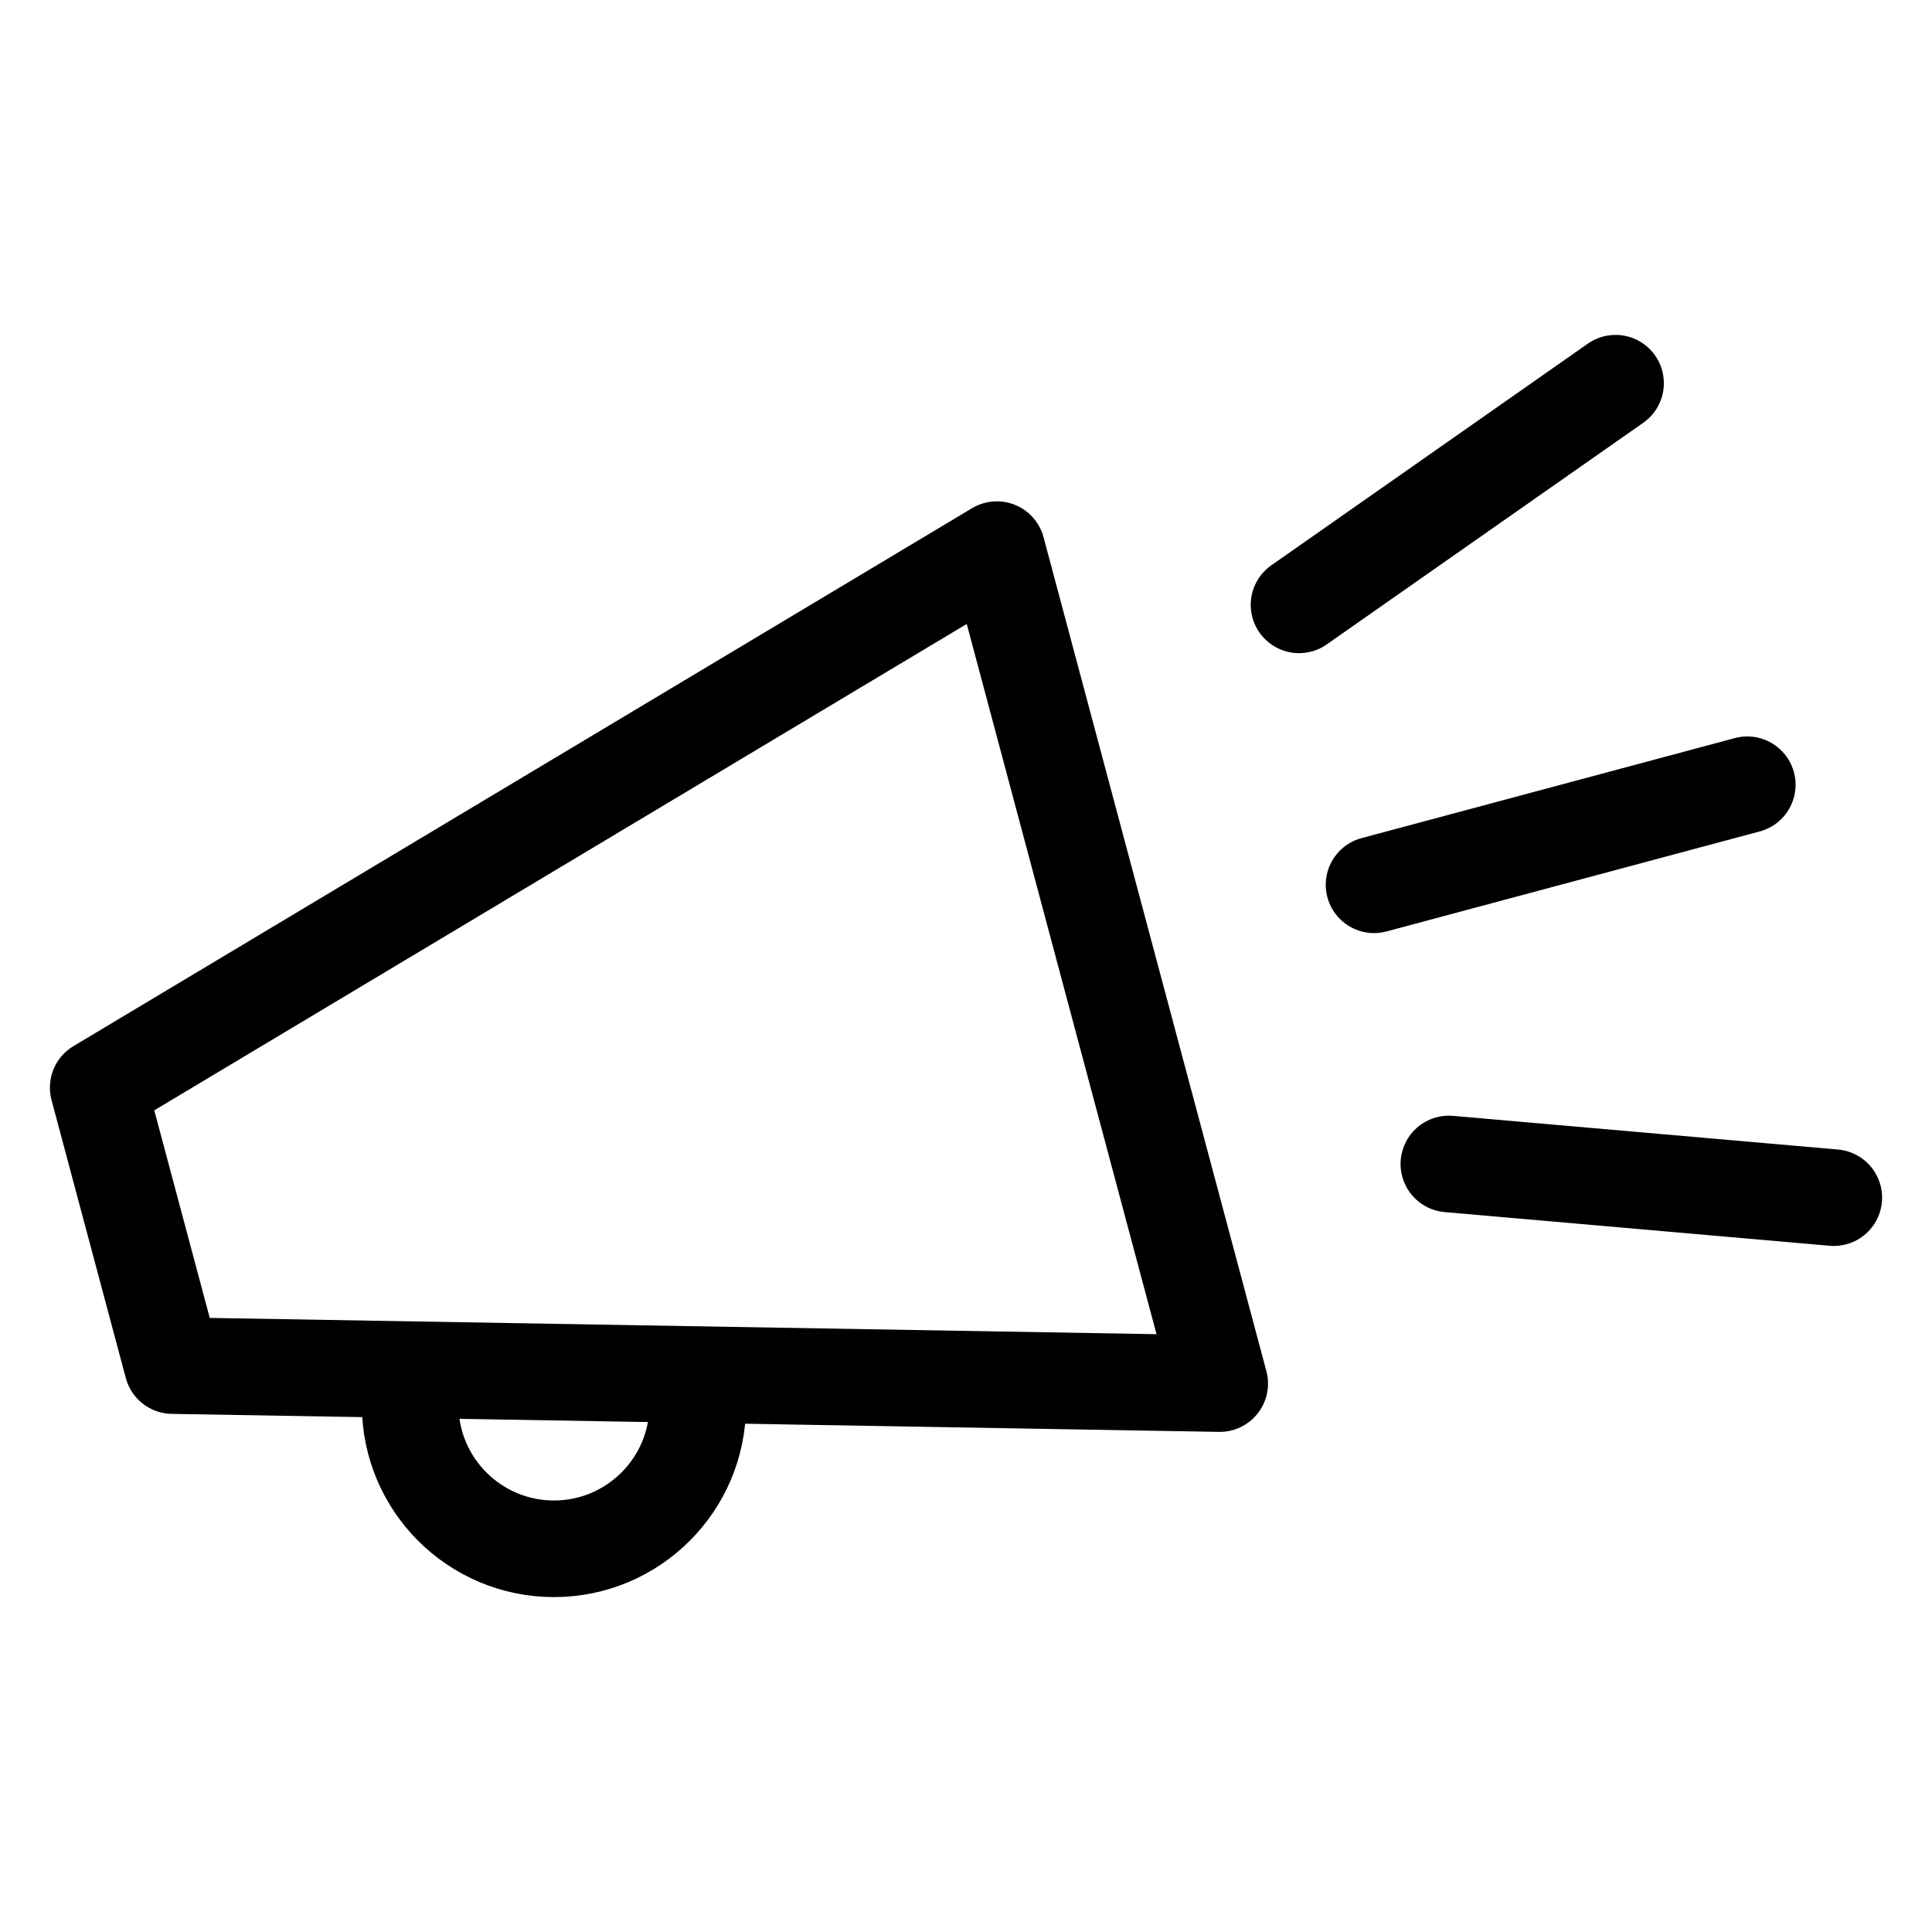 <?xml version="1.0" encoding="UTF-8" standalone="no"?><!DOCTYPE svg PUBLIC "-//W3C//DTD SVG 1.1//EN" "http://www.w3.org/Graphics/SVG/1.1/DTD/svg11.dtd"><svg width="100%" height="100%" viewBox="0 0 100 100" version="1.1" xmlns="http://www.w3.org/2000/svg" xmlns:xlink="http://www.w3.org/1999/xlink" xml:space="preserve" xmlns:serif="http://www.serif.com/" style="fill-rule:evenodd;clip-rule:evenodd;stroke-linecap:round;stroke-linejoin:round;stroke-miterlimit:1.5;"><g><g><path d="M5.083,56.294l46.515,-27.845l11.534,43.165l-54.204,-0.932l-3.845,-14.388Z" style="fill:none;stroke:#000;stroke-width:5px;"/><path d="M36.115,72.722c0,4.108 -3.335,7.443 -7.443,7.443c-4.107,0 -7.442,-3.335 -7.442,-7.443" style="fill:none;stroke:#000;stroke-width:5px;"/></g><path d="M71.121,45.796l19.318,-5.177" style="fill:none;stroke:#000;stroke-width:5px;"/><path d="M67.238,31.307l16.383,-11.472" style="fill:none;stroke:#000;stroke-width:5px;"/><path d="M74.993,60.247l19.924,1.743" style="fill:none;stroke:#000;stroke-width:5px;"/></g></svg>